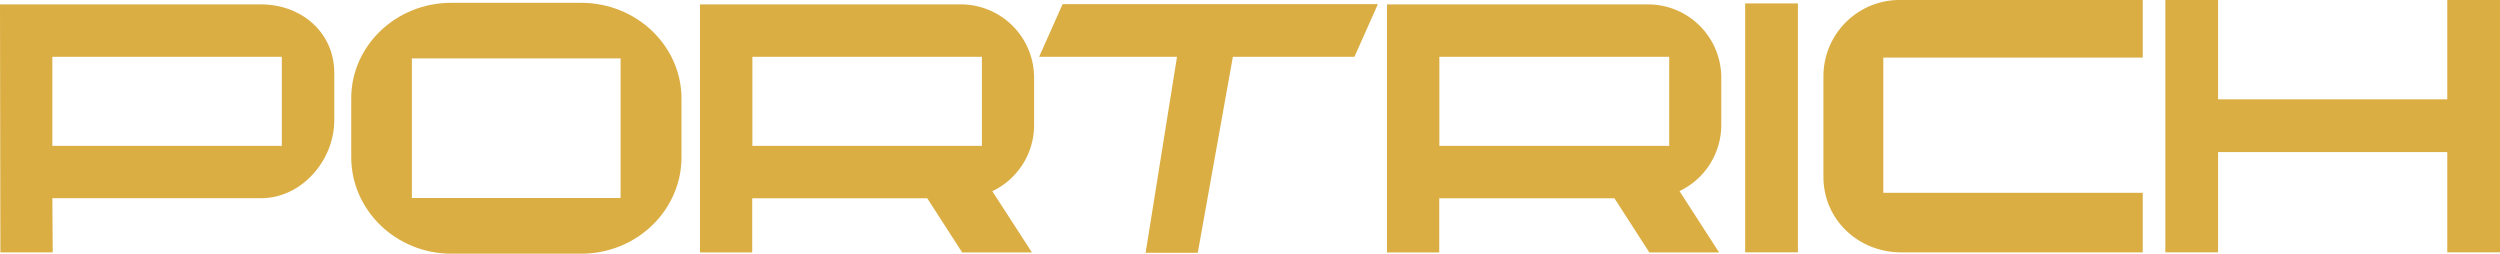 <svg xmlns="http://www.w3.org/2000/svg" viewBox="0 0 461.3 46.82"><defs><style>.cls-1{fill:#dbae44;}</style></defs><g id="Layer_2" data-name="Layer 2"><g id="Layer_1-2" data-name="Layer 1"><rect class="cls-1" x="322.02" y="0.63" width="9.73" height="45.93"/><polygon class="cls-1" points="451.57 0 451.57 18.33 409.28 18.33 409.28 0 399.55 0 399.55 46.56 409.28 46.56 409.28 28.06 451.57 28.06 451.57 46.56 461.3 46.56 461.3 0 451.57 0"/><polygon class="cls-1" points="191.74 10.48 217.18 10.48 211.39 46.65 221.01 46.65 227.49 10.48 249.92 10.48 254.25 0.76 196.07 0.76 191.74 10.48"/><path class="cls-1" d="M48.18.81H0L.07,46.57H9.73l-.07-10H48.18c7.44,0,13.5-6.94,13.5-14.38V13.43C61.68,6,55.62.81,48.18.81ZM52,10.48V26.91H9.66V10.48Z"/><path class="cls-1" d="M107.24.52h-24C73.1.52,64.81,8.42,64.81,18.13V29c0,9.82,8.29,17.81,18.47,17.81h24c10.19,0,18.47-8,18.47-17.81V18.13C125.71,8.42,117.43.52,107.24.52Zm7.27,10.26,0,25.75H76V10.78Z"/><path class="cls-1" d="M304.11.81H255.93l0,45.78h9.64v-10H297.9l6.44,10h12.87L309.9,35.26a13.52,13.52,0,0,0,7.71-12.19V14.32A13.52,13.52,0,0,0,304.11.81ZM308,10.48V26.91H265.59V10.48Z"/><path class="cls-1" d="M177.34.81H129.16l0,45.78h9.64v-10h32.3l6.45,10h12.87l-7.32-11.31a13.5,13.5,0,0,0,7.71-12.19V14.32A13.52,13.52,0,0,0,177.34.81Zm3.84,9.67V26.91H138.83V10.48Z"/><path class="cls-1" d="M336.46,14V32.64c0,7.81,6.34,13.93,14.42,13.93h44.5v-11H347.51V10.63h47.87V0h-44.5A14.07,14.07,0,0,0,336.46,14Z"/></g></g></svg>